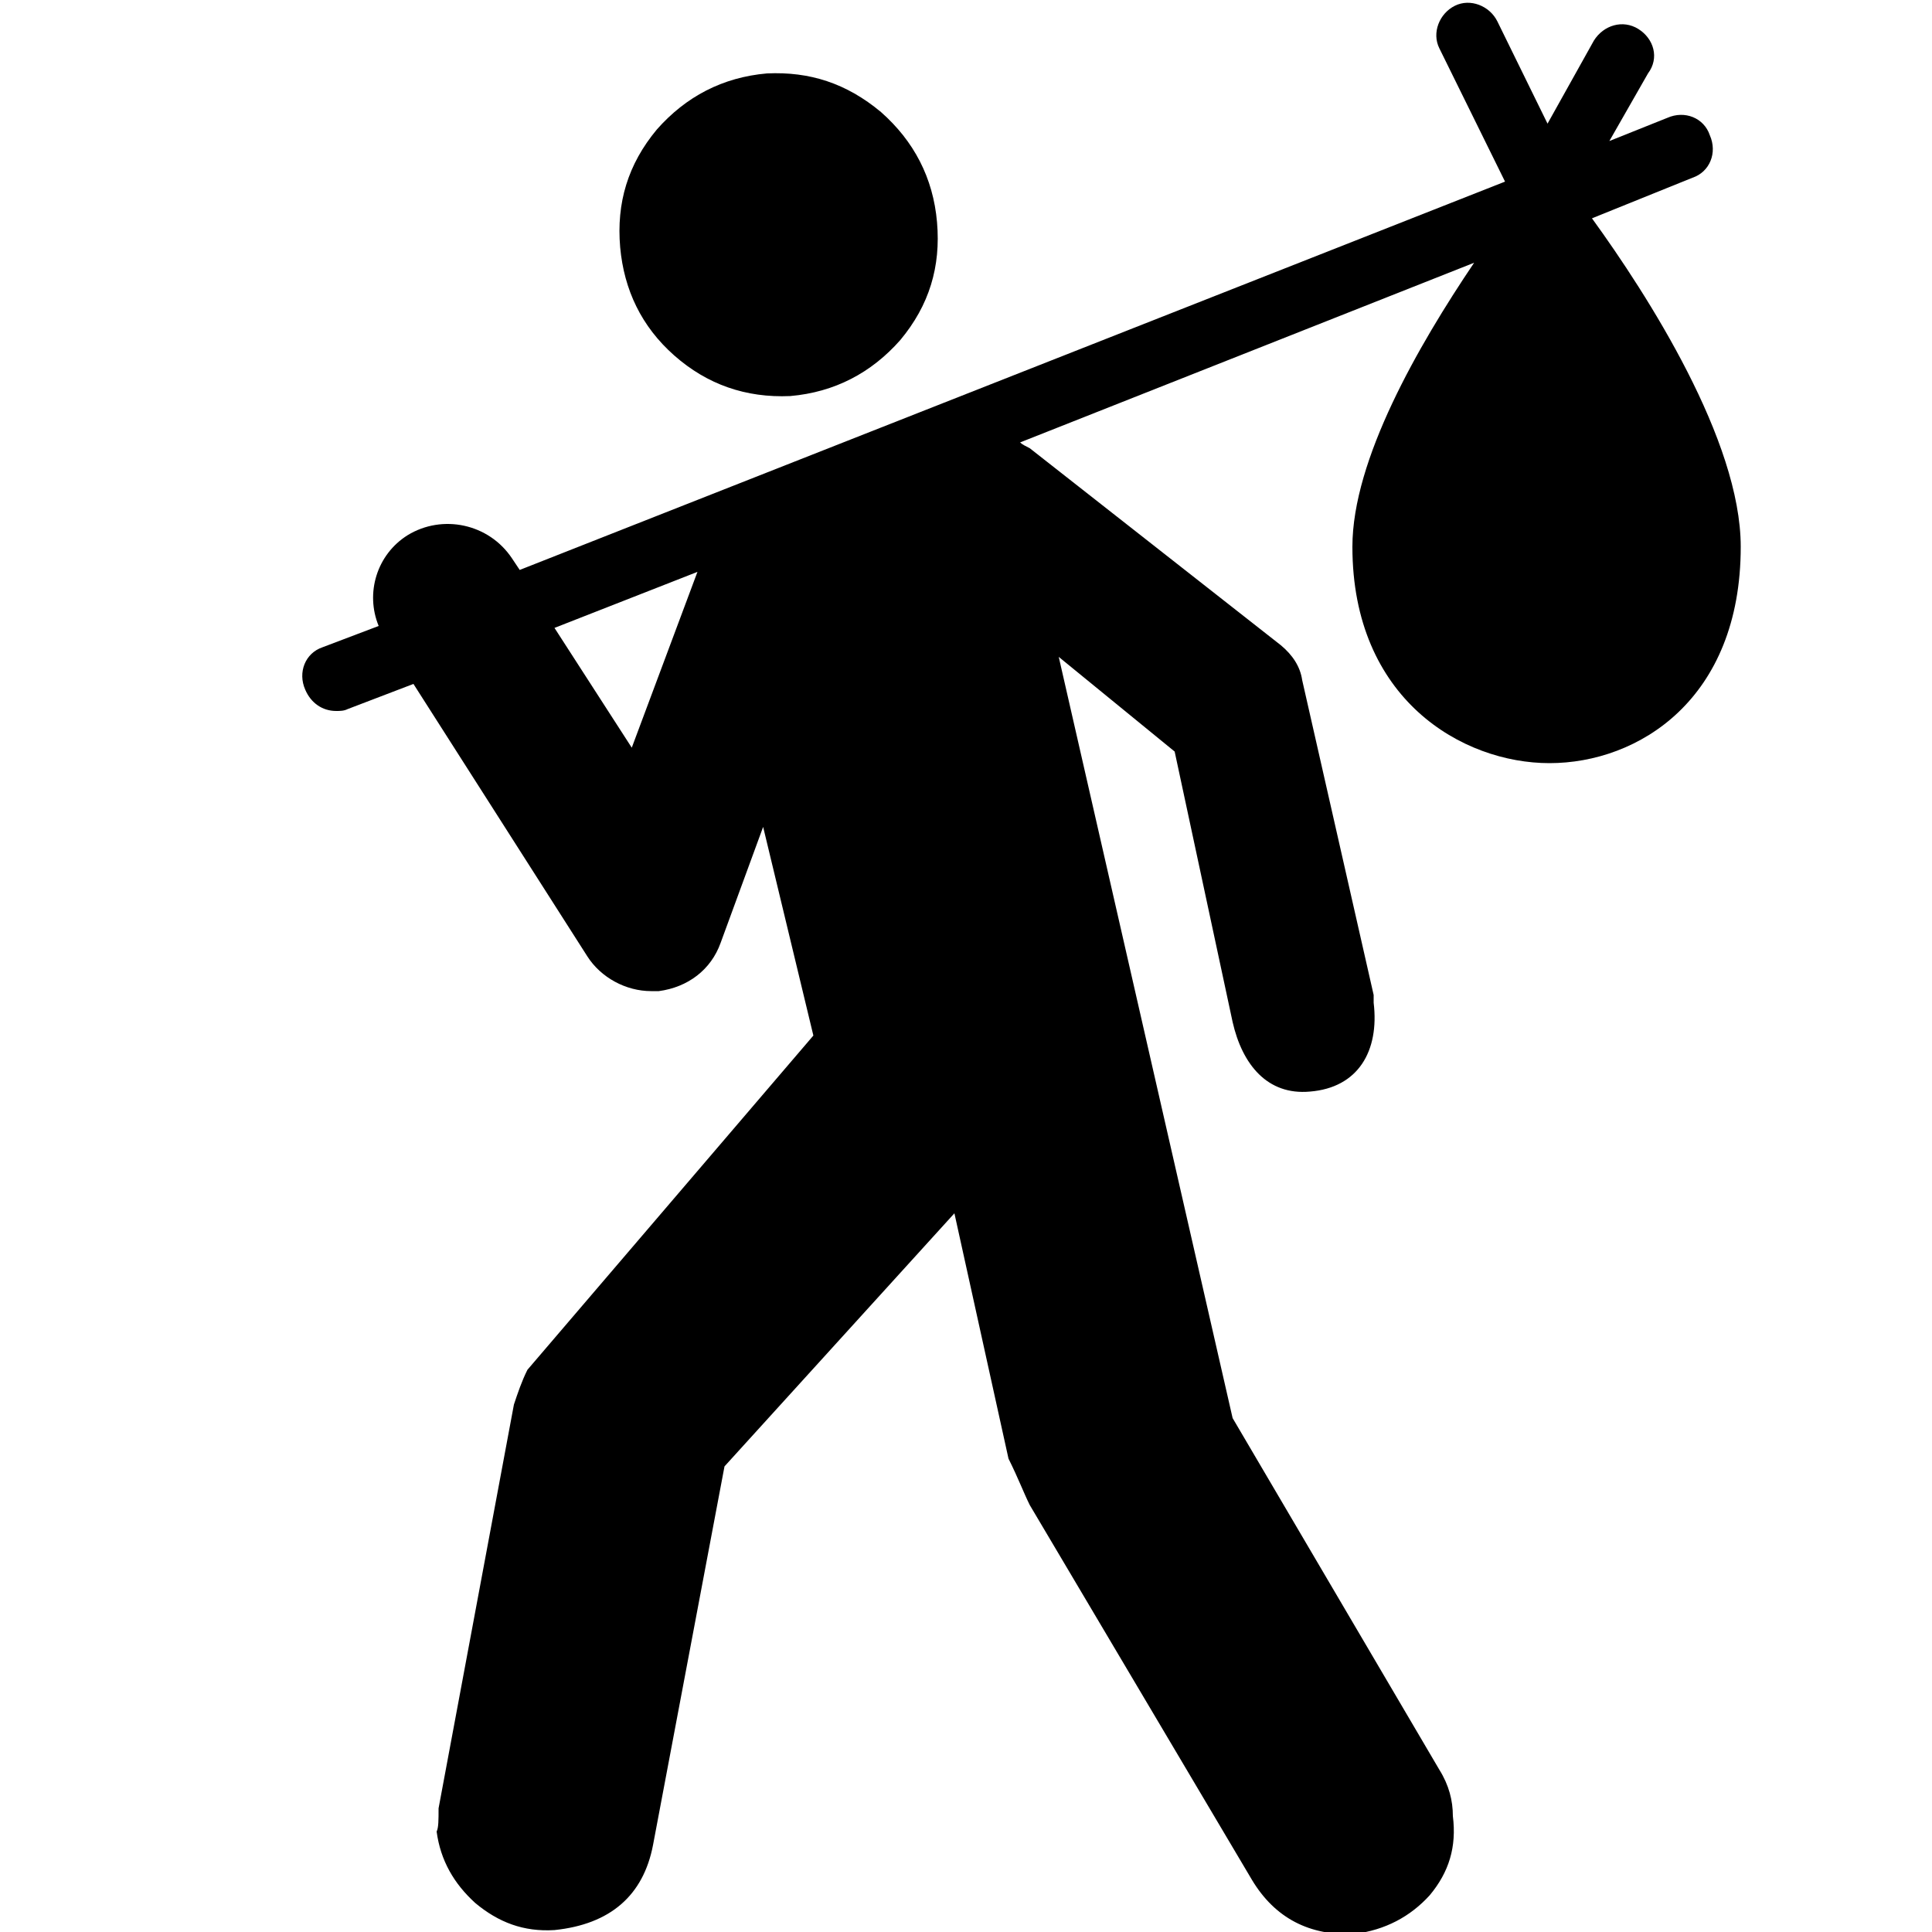 <?xml version="1.0" encoding="utf-8"?>
<!-- Generator: Adobe Illustrator 24.1.2, SVG Export Plug-In . SVG Version: 6.00 Build 0)  -->
<svg version="1.1" id="Layer_1" xmlns="http://www.w3.org/2000/svg" xmlns:xlink="http://www.w3.org/1999/xlink" x="0px" y="0px"
	 viewBox="0 0 100 100" style="enable-background:new 0 0 100 100;" xml:space="preserve">
<g>
	<path d="M40.9,20.5c2.3-0.2,4.2-1.2,5.7-2.9c1.5-1.8,2.1-3.8,1.9-6.1c-0.2-2.3-1.2-4.2-2.9-5.7c-1.8-1.5-3.7-2.1-5.9-2
		c-2.3,0.2-4.2,1.2-5.7,2.9c-1.5,1.8-2.1,3.8-1.9,6.1c0.2,2.2,1.1,4.1,2.8,5.6C36.6,19.9,38.6,20.6,40.9,20.5z"/>
	<path d="M82.4,11.3l5.2-2.1c0.9-0.3,1.3-1.3,0.9-2.2c-0.3-0.9-1.3-1.3-2.2-0.9l-3,1.2l2-3.5C85.9,3,85.6,2,84.8,1.5
		C84,1,83,1.3,82.5,2.1l-2.4,4.3l-2.6-5.3c-0.4-0.8-1.4-1.2-2.2-0.8c-0.8,0.4-1.2,1.4-0.8,2.2l3.4,6.9l-51,20.1l-0.4-0.6
		c-1.2-1.8-3.6-2.3-5.4-1.2c-1.6,1-2.2,3-1.5,4.7l-2.9,1.1c-0.9,0.3-1.3,1.3-0.9,2.2c0.3,0.7,0.9,1.1,1.6,1.1c0.2,0,0.4,0,0.6-0.1
		l3.4-1.3l9,14.1c0.7,1.1,2,1.8,3.3,1.8c0.1,0,0.3,0,0.4,0c1.5-0.2,2.7-1.1,3.2-2.5l2.2-6l2.6,10.8L27.3,70.9
		c-0.3,0.6-0.5,1.2-0.7,1.8l-3.9,20.9c0,0.6,0,1-0.1,1.2c0.2,1.5,0.9,2.7,2,3.7c1.2,1,2.5,1.5,4.1,1.4c2.9-0.3,4.6-1.8,5.1-4.4
		l3.7-19.6l11.9-13.1l2.8,12.7c0.5,1,0.8,1.8,1.1,2.4l11.5,19.4c1.2,2,3,2.9,5.3,2.8c1.6-0.2,2.9-0.9,3.9-2c1-1.2,1.4-2.5,1.2-4.1
		c0-0.8-0.2-1.6-0.7-2.4L63.8,73.4l-9-39.4l6,4.9l3,14c0.5,2.2,1.8,3.8,4,3.6c2.5-0.2,3.6-2.1,3.3-4.6c0-0.1,0-0.2,0-0.4l-3.7-16.3
		c-0.1-0.7-0.5-1.3-1.1-1.8l-13-10.2c-0.2-0.1-0.4-0.2-0.5-0.3l23.5-9.3C73.4,17.9,70,23.8,70,28.3c0,7.9,5.7,11.2,10.2,11.2h0
		c4.6,0,9.9-3.3,9.9-11.2C90.1,22.8,85.3,15.3,82.4,11.3z M32.7,38.7l-4-6.2l7.4-2.9L32.7,38.7z"/>
</g>
</svg>
